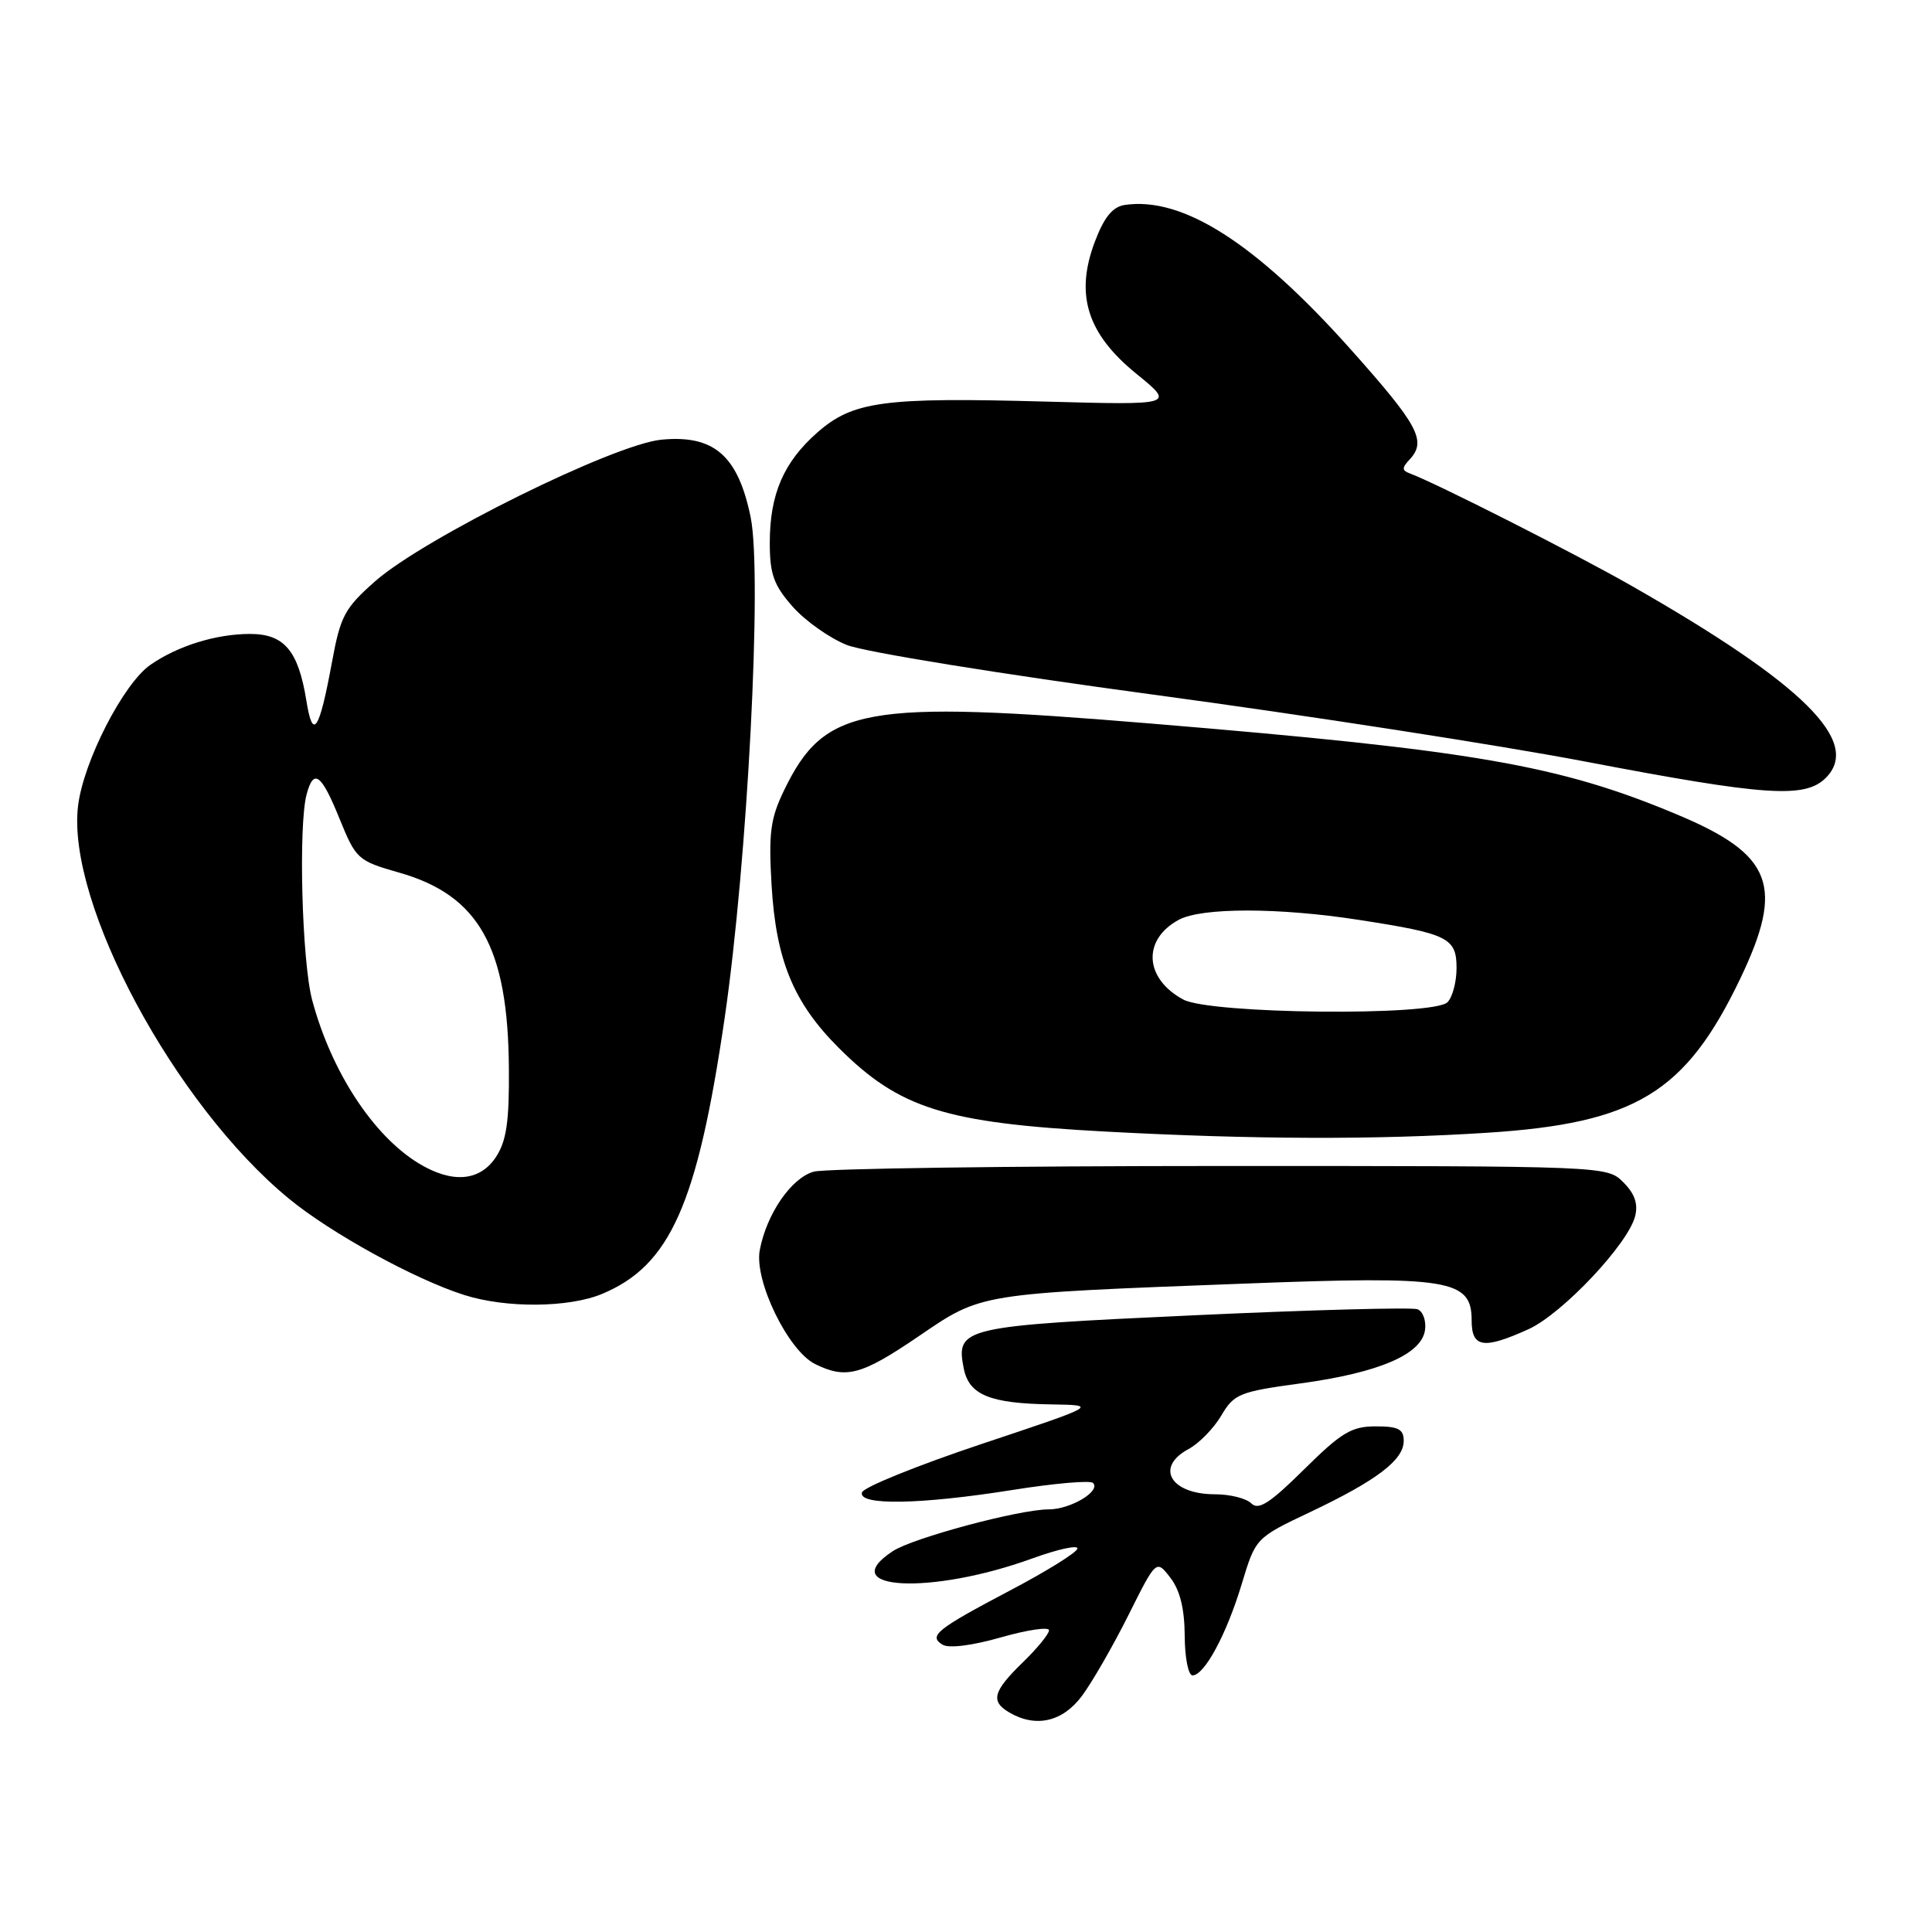 <?xml version="1.0" encoding="UTF-8" standalone="no"?>
<!DOCTYPE svg PUBLIC "-//W3C//DTD SVG 1.1//EN" "http://www.w3.org/Graphics/SVG/1.1/DTD/svg11.dtd" >
<svg xmlns="http://www.w3.org/2000/svg" xmlns:xlink="http://www.w3.org/1999/xlink" version="1.1" viewBox="0 0 256 256">
 <g >
 <path fill="currentColor"
d=" M 143.34 224.75 C 144.68 222.96 147.45 218.15 149.50 214.06 C 153.21 206.63 153.21 206.63 155.08 209.06 C 156.36 210.72 156.96 213.18 156.98 216.75 C 156.99 219.64 157.46 222.00 158.01 222.00 C 159.59 222.00 162.51 216.59 164.54 209.88 C 166.38 203.78 166.38 203.78 173.60 200.36 C 182.45 196.16 186.00 193.45 186.00 190.93 C 186.00 189.37 185.29 189.00 182.28 189.00 C 179.09 189.00 177.73 189.82 172.79 194.71 C 168.28 199.17 166.76 200.16 165.81 199.21 C 165.14 198.54 162.98 198.00 161.00 198.00 C 155.10 198.00 153.00 194.41 157.50 192.00 C 158.88 191.26 160.82 189.27 161.82 187.58 C 163.52 184.69 164.22 184.41 172.38 183.30 C 182.71 181.89 188.36 179.47 188.82 176.25 C 189.00 175.01 188.55 173.76 187.82 173.48 C 187.09 173.21 173.79 173.56 158.25 174.28 C 127.47 175.70 126.63 175.89 127.70 181.32 C 128.40 184.84 131.15 185.97 139.32 186.09 C 145.50 186.19 145.50 186.19 130.05 191.34 C 121.56 194.18 114.43 197.06 114.22 197.75 C 113.67 199.51 121.90 199.38 134.21 197.42 C 139.69 196.55 144.47 196.13 144.83 196.50 C 145.91 197.57 141.85 200.00 138.97 200.00 C 135.08 200.00 121.00 203.77 118.31 205.53 C 110.43 210.70 123.33 211.39 136.76 206.51 C 140.24 205.25 142.94 204.67 142.76 205.22 C 142.58 205.77 138.62 208.23 133.96 210.68 C 124.06 215.90 122.99 216.76 124.89 217.93 C 125.72 218.44 128.82 218.05 132.63 216.96 C 136.13 215.96 139.00 215.54 139.00 216.02 C 139.00 216.51 137.43 218.43 135.50 220.30 C 131.57 224.12 131.22 225.44 133.75 226.92 C 137.25 228.96 140.78 228.16 143.34 224.75 Z  M 121.70 177.08 C 130.15 171.32 129.49 171.43 165.00 170.08 C 192.05 169.05 195.00 169.52 195.00 174.95 C 195.00 178.59 196.57 178.83 202.55 176.12 C 207.00 174.09 215.72 164.86 216.66 161.16 C 217.08 159.53 216.61 158.16 215.10 156.66 C 212.95 154.50 212.87 154.50 161.72 154.50 C 133.55 154.50 109.30 154.84 107.83 155.25 C 104.85 156.08 101.57 160.86 100.67 165.66 C 99.92 169.70 104.43 178.97 108.00 180.74 C 112.11 182.77 114.15 182.22 121.70 177.08 Z  M 79.78 171.45 C 88.82 167.67 92.41 159.58 96.03 134.83 C 99.05 114.11 101.02 76.19 99.47 68.56 C 97.80 60.37 94.61 57.59 87.64 58.26 C 81.33 58.87 56.24 71.28 49.72 77.01 C 45.67 80.58 45.11 81.62 43.99 87.73 C 42.30 96.89 41.45 98.19 40.60 92.86 C 39.53 86.22 37.67 84.00 33.13 84.00 C 28.64 84.00 23.54 85.58 19.92 88.10 C 16.34 90.59 11.03 100.95 10.34 106.81 C 8.81 119.68 23.15 146.38 38.26 158.81 C 43.85 163.41 54.93 169.50 61.50 171.59 C 67.06 173.36 75.36 173.29 79.78 171.45 Z  M 197.00 150.10 C 216.71 148.84 223.34 144.81 230.59 129.68 C 236.48 117.38 234.90 113.24 222.25 107.94 C 206.60 101.37 195.33 99.42 152.58 95.88 C 114.30 92.71 109.26 93.63 103.89 104.73 C 102.08 108.47 101.83 110.37 102.24 117.32 C 102.83 127.25 105.15 132.87 111.14 138.85 C 119.20 146.90 125.25 148.80 146.50 149.94 C 166.05 150.99 182.38 151.04 197.00 150.10 Z  M 241.93 103.07 C 246.71 98.29 238.95 90.62 216.20 77.63 C 208.82 73.41 190.15 63.95 186.78 62.72 C 185.76 62.34 185.75 61.99 186.75 60.92 C 189.09 58.44 188.00 56.41 178.91 46.22 C 166.37 32.19 156.69 26.01 149.02 27.16 C 147.42 27.41 146.30 28.78 145.07 32.04 C 142.42 39.05 144.05 44.23 150.59 49.54 C 155.68 53.68 155.68 53.68 138.47 53.21 C 117.06 52.62 113.02 53.17 108.31 57.30 C 103.83 61.24 102.00 65.48 102.00 71.93 C 102.00 76.06 102.52 77.53 105.01 80.36 C 106.67 82.25 109.90 84.54 112.20 85.46 C 114.51 86.39 132.67 89.33 152.94 92.06 C 173.05 94.77 198.72 98.75 210.00 100.90 C 233.97 105.48 239.17 105.83 241.93 103.07 Z  M 55.46 154.14 C 49.42 150.45 43.89 141.97 41.36 132.50 C 40.01 127.44 39.52 109.38 40.63 105.25 C 41.56 101.77 42.58 102.53 45.00 108.51 C 47.17 113.84 47.41 114.06 52.87 115.62 C 63.46 118.63 67.32 125.50 67.43 141.54 C 67.49 148.59 67.11 151.18 65.73 153.29 C 63.60 156.55 59.91 156.85 55.46 154.14 Z  M 156.78 132.44 C 151.63 129.65 151.34 124.51 156.19 121.88 C 159.22 120.24 169.40 120.24 180.00 121.88 C 191.90 123.72 193.00 124.26 193.00 128.28 C 193.00 130.11 192.46 132.14 191.80 132.80 C 189.93 134.67 160.33 134.37 156.78 132.44 Z "/>
</g>
</svg>